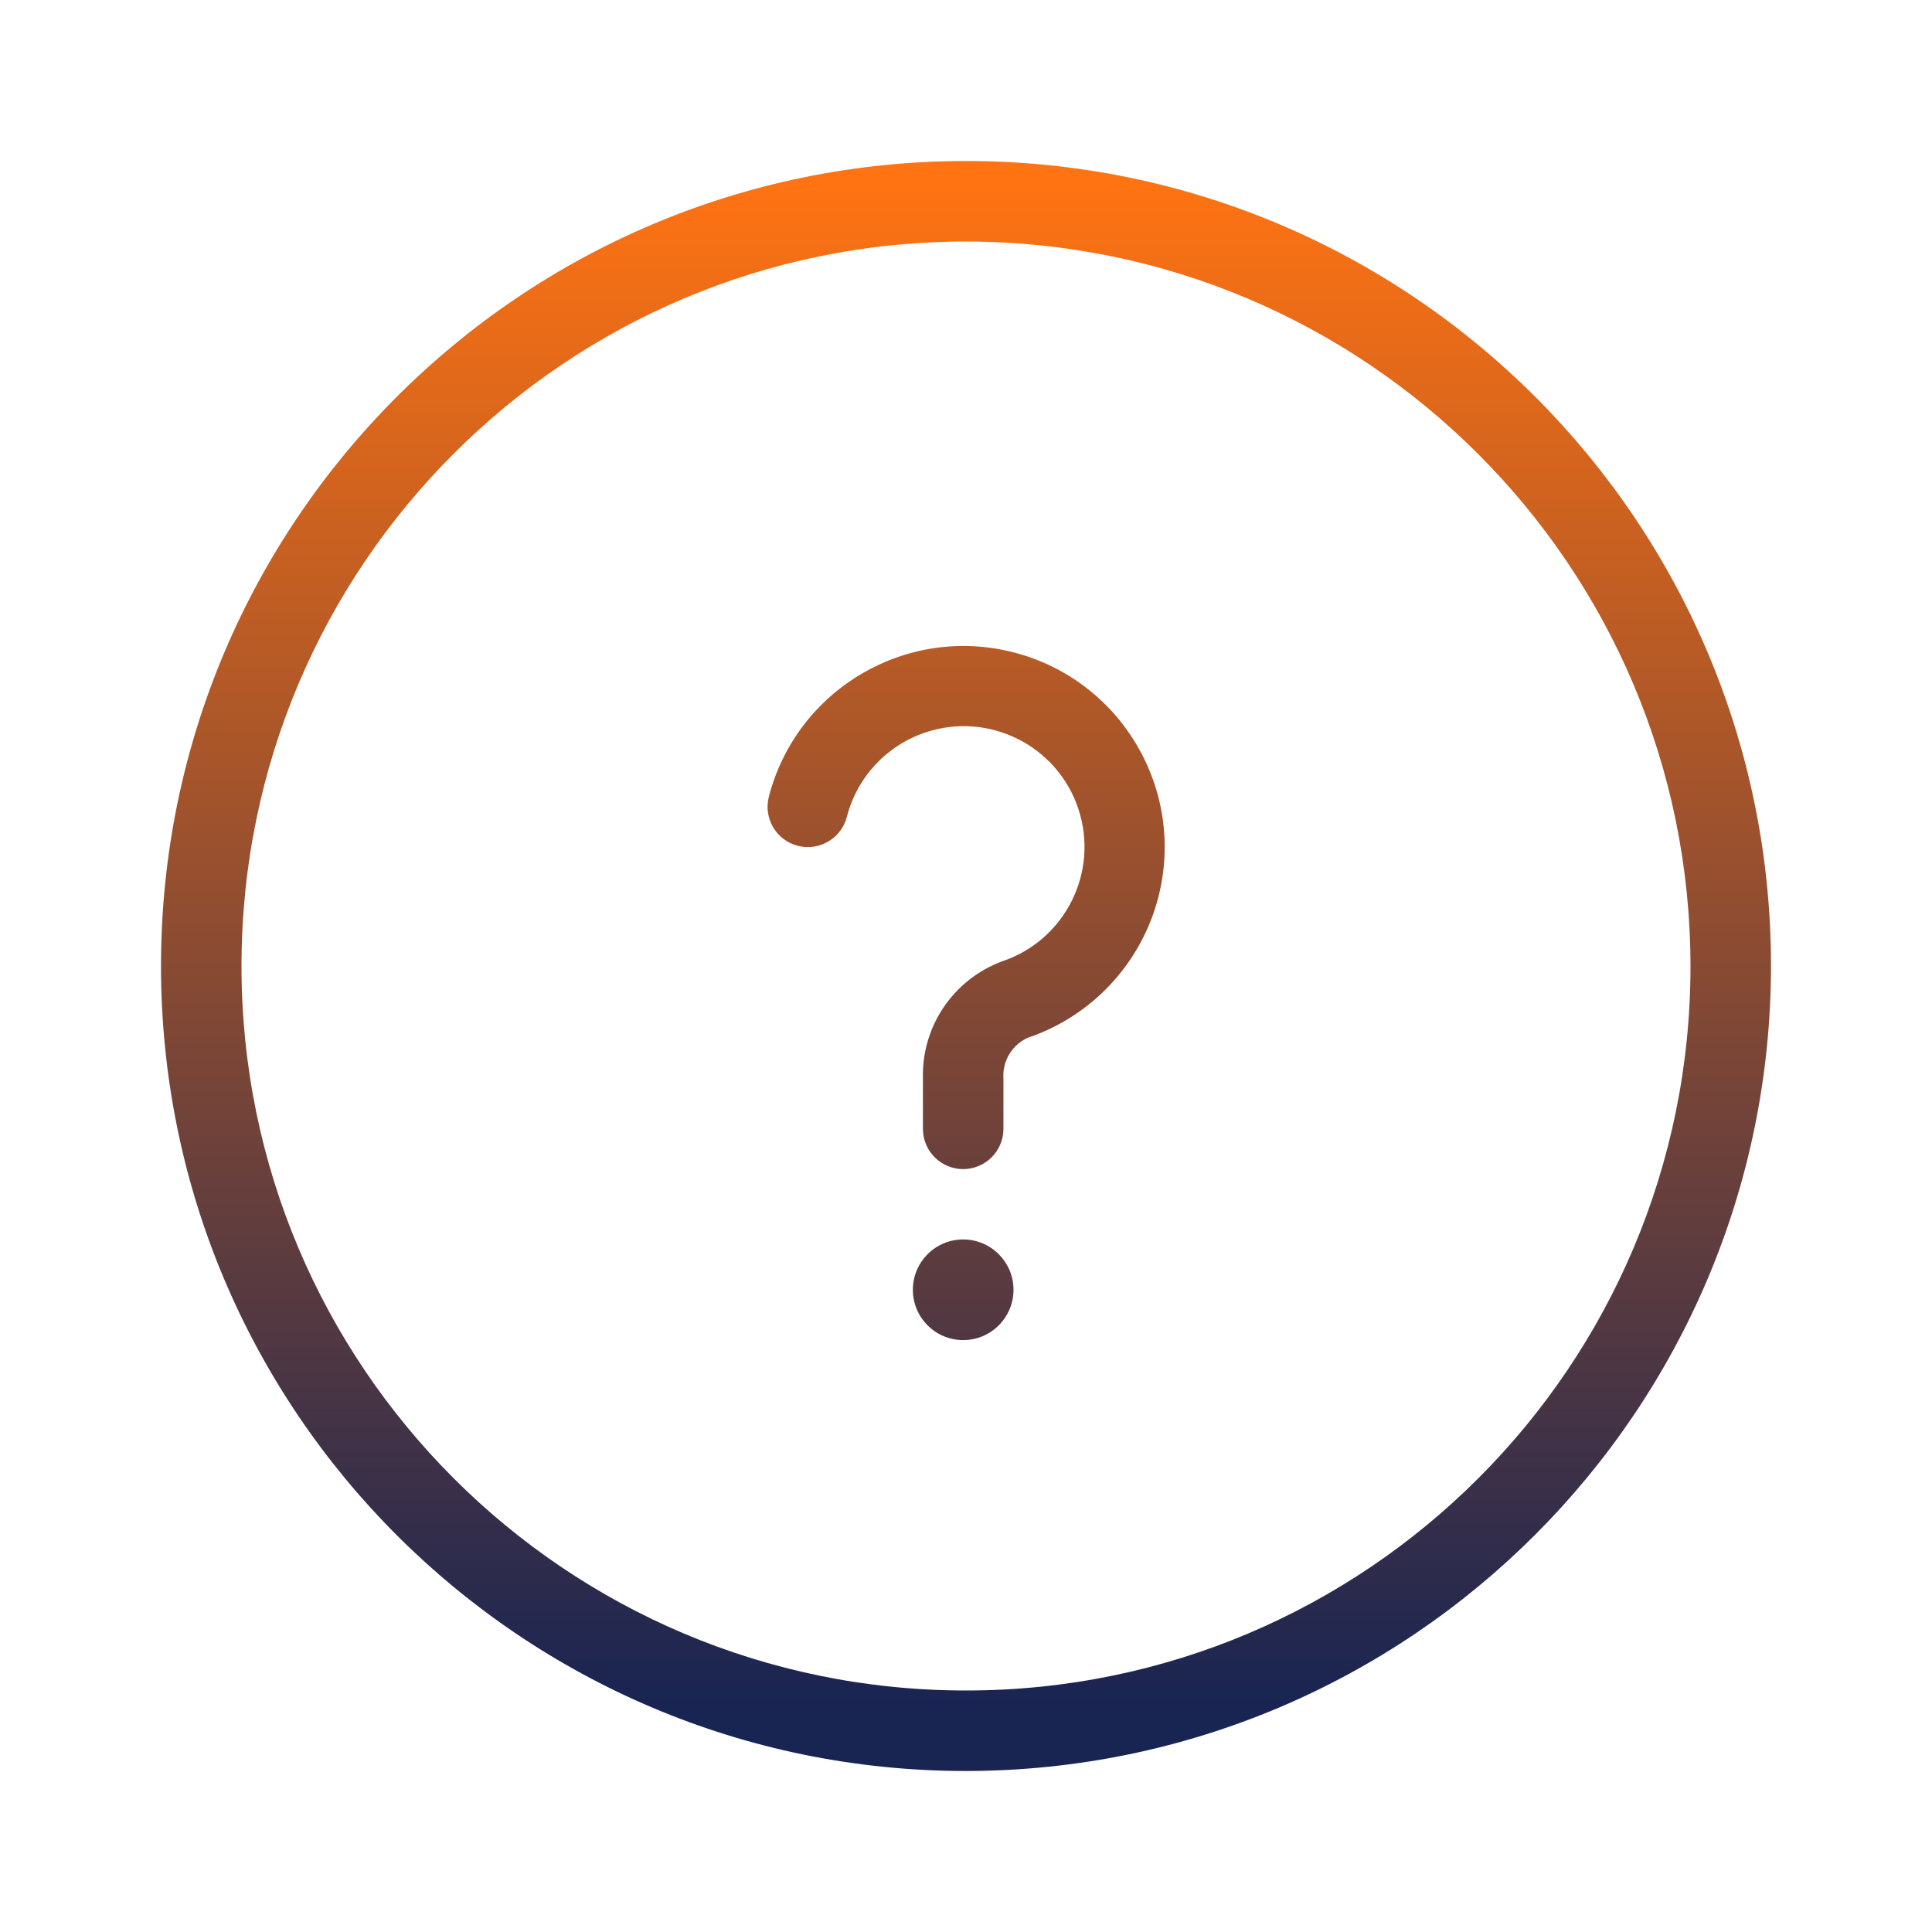 <svg width="24" height="24" viewBox="0 0 24 24" fill="none" xmlns="http://www.w3.org/2000/svg">
<path d="M12.595 8.105C11.26 7.759 9.897 8.562 9.551 9.897C9.482 10.165 9.643 10.438 9.91 10.507C10.178 10.576 10.45 10.415 10.52 10.148C10.646 9.654 11.015 9.259 11.498 9.098C12.284 8.836 13.133 9.261 13.395 10.046C13.657 10.832 13.232 11.681 12.446 11.943C11.843 12.168 11.448 12.751 11.465 13.395V14.023C11.465 14.299 11.689 14.523 11.965 14.523C12.241 14.522 12.465 14.299 12.465 14.023V13.395C12.451 13.18 12.572 12.979 12.769 12.891C13.567 12.621 14.176 11.966 14.388 11.15C14.734 9.814 13.931 8.451 12.595 8.105ZM11.965 15.397C11.619 15.397 11.34 15.677 11.34 16.022C11.34 16.368 11.619 16.647 11.965 16.647C12.31 16.647 12.59 16.368 12.59 16.022C12.59 15.677 12.31 15.397 11.965 15.397ZM12 2C6.477 2 2 6.477 2 12C2 17.523 6.477 22 12 22C17.52 21.994 21.994 17.52 22 12C22 6.477 17.523 2 12 2ZM12 21C7.029 21 3 16.971 3 12C3 7.029 7.029 3 12 3C16.968 3.005 20.995 7.032 21 12C21 16.971 16.971 21 12 21Z" fill="url(#paint0_linear_2127_258)"/>
<defs>
<linearGradient id="paint0_linear_2127_258" x1="12" y1="2.256" x2="12" y2="21.231" gradientUnits="userSpaceOnUse">
<stop stop-color="#FF7312"/>
<stop offset="1" stop-color="#182452"/>
</linearGradient>
</defs>
</svg>
